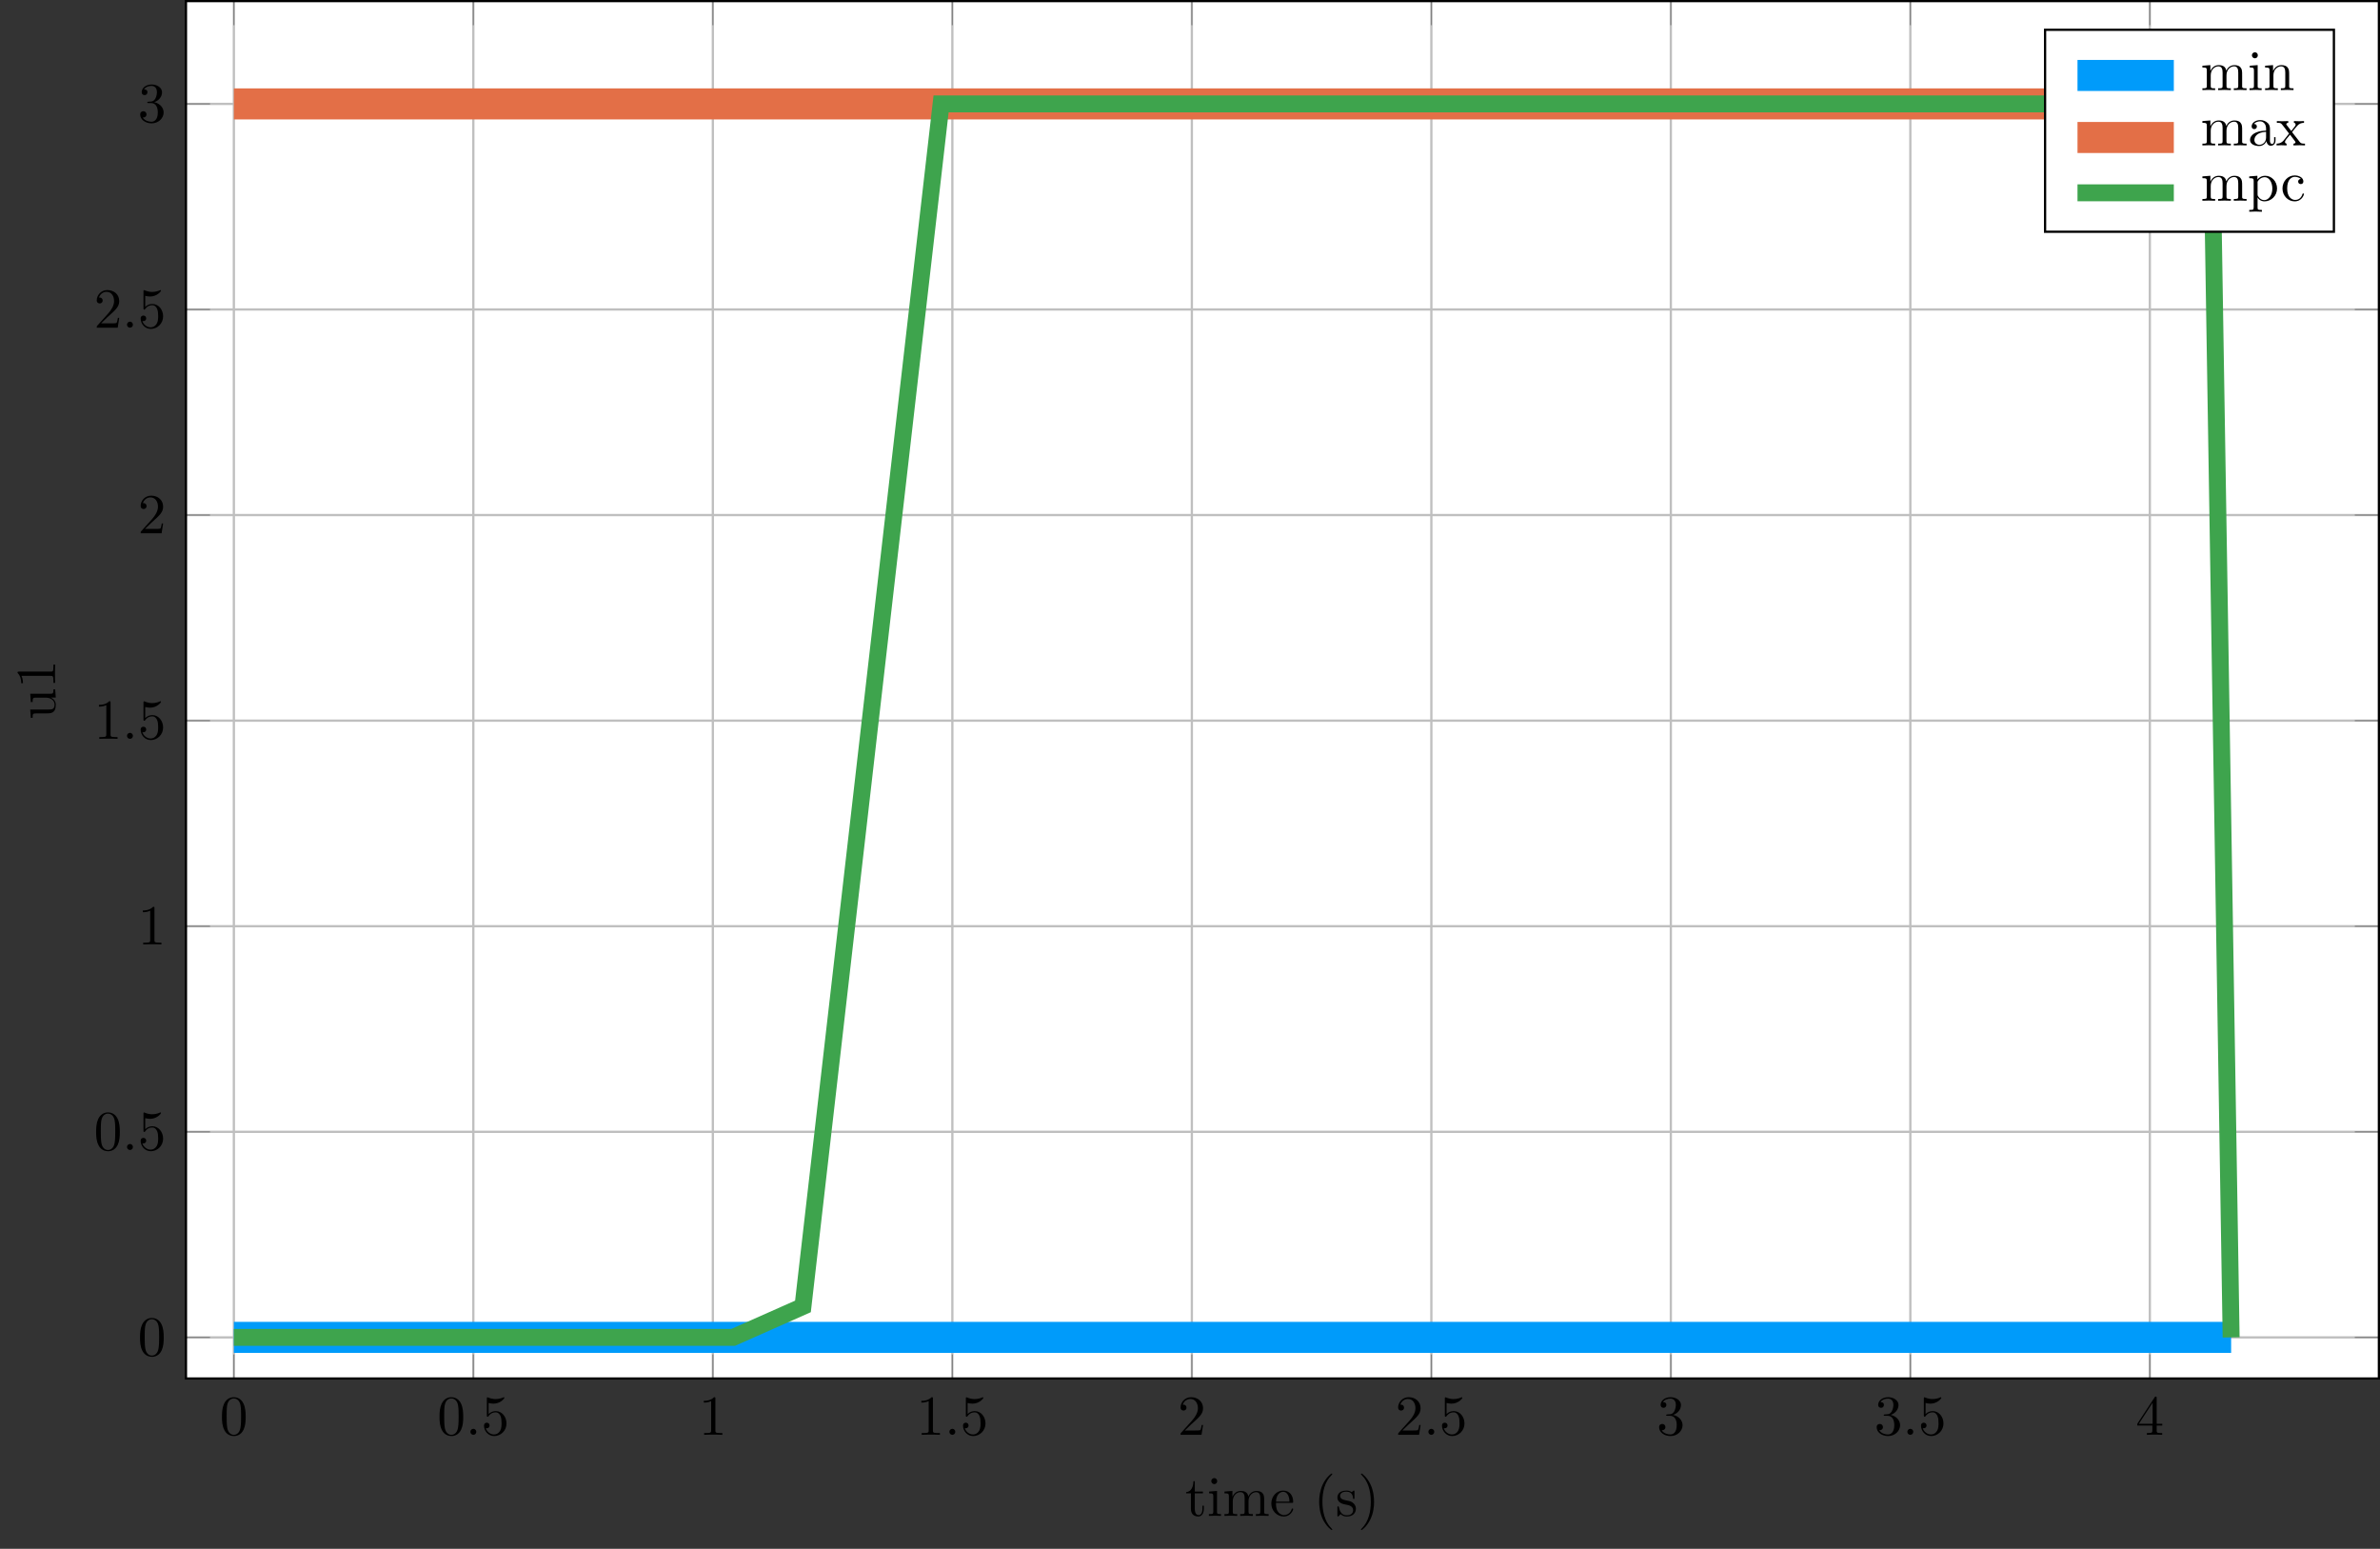 <?xml version="1.0" encoding="UTF-8"?>
<svg xmlns="http://www.w3.org/2000/svg" xmlns:xlink="http://www.w3.org/1999/xlink" width="420.197pt" height="273.429pt" viewBox="0 0 420.197 273.429" version="1.1">
<rect x="0" y="0" width="420.197" height="273.429" fill="#333333" stroke="none"/>
<defs>
<g>
<symbol overflow="visible" id="glyph-1486780730334470-0-0">
<path style="stroke:none;" d=""/>
</symbol>
<symbol overflow="visible" id="glyph-1486780730334470-0-1">
<path style="stroke:none;" d="M 4.578 -3.188 C 4.578 -3.984 4.531 -4.781 4.188 -5.516 C 3.734 -6.484 2.906 -6.641 2.5 -6.641 C 1.891 -6.641 1.172 -6.375 0.75 -5.453 C 0.438 -4.766 0.391 -3.984 0.391 -3.188 C 0.391 -2.438 0.422 -1.547 0.844 -0.781 C 1.266 0.016 2 0.219 2.484 0.219 C 3.016 0.219 3.781 0.016 4.219 -0.938 C 4.531 -1.625 4.578 -2.406 4.578 -3.188 Z M 2.484 0 C 2.094 0 1.5 -0.25 1.328 -1.203 C 1.219 -1.797 1.219 -2.719 1.219 -3.312 C 1.219 -3.953 1.219 -4.609 1.297 -5.141 C 1.484 -6.328 2.234 -6.422 2.484 -6.422 C 2.812 -6.422 3.469 -6.234 3.656 -5.25 C 3.766 -4.688 3.766 -3.938 3.766 -3.312 C 3.766 -2.562 3.766 -1.891 3.656 -1.25 C 3.5 -0.297 2.938 0 2.484 0 Z M 2.484 0 "/>
</symbol>
<symbol overflow="visible" id="glyph-1486780730334470-0-2">
<path style="stroke:none;" d="M 4.469 -2 C 4.469 -3.188 3.656 -4.188 2.578 -4.188 C 2.109 -4.188 1.672 -4.031 1.312 -3.672 L 1.312 -5.625 C 1.516 -5.562 1.844 -5.5 2.156 -5.5 C 3.391 -5.5 4.094 -6.406 4.094 -6.531 C 4.094 -6.594 4.062 -6.641 3.984 -6.641 C 3.984 -6.641 3.953 -6.641 3.906 -6.609 C 3.703 -6.516 3.219 -6.312 2.547 -6.312 C 2.156 -6.312 1.688 -6.391 1.219 -6.594 C 1.141 -6.625 1.125 -6.625 1.109 -6.625 C 1 -6.625 1 -6.547 1 -6.391 L 1 -3.438 C 1 -3.266 1 -3.188 1.141 -3.188 C 1.219 -3.188 1.234 -3.203 1.281 -3.266 C 1.391 -3.422 1.75 -3.969 2.562 -3.969 C 3.078 -3.969 3.328 -3.516 3.406 -3.328 C 3.562 -2.953 3.594 -2.578 3.594 -2.078 C 3.594 -1.719 3.594 -1.125 3.344 -0.703 C 3.109 -0.312 2.734 -0.062 2.281 -0.062 C 1.562 -0.062 0.984 -0.594 0.812 -1.172 C 0.844 -1.172 0.875 -1.156 0.984 -1.156 C 1.312 -1.156 1.484 -1.406 1.484 -1.641 C 1.484 -1.891 1.312 -2.141 0.984 -2.141 C 0.844 -2.141 0.5 -2.062 0.5 -1.609 C 0.5 -0.75 1.188 0.219 2.297 0.219 C 3.453 0.219 4.469 -0.734 4.469 -2 Z M 4.469 -2 "/>
</symbol>
<symbol overflow="visible" id="glyph-1486780730334470-0-3">
<path style="stroke:none;" d="M 2.938 -6.375 C 2.938 -6.625 2.938 -6.641 2.703 -6.641 C 2.078 -6 1.203 -6 0.891 -6 L 0.891 -5.688 C 1.094 -5.688 1.672 -5.688 2.188 -5.953 L 2.188 -0.781 C 2.188 -0.422 2.156 -0.312 1.266 -0.312 L 0.953 -0.312 L 0.953 0 C 1.297 -0.031 2.156 -0.031 2.562 -0.031 C 2.953 -0.031 3.828 -0.031 4.172 0 L 4.172 -0.312 L 3.859 -0.312 C 2.953 -0.312 2.938 -0.422 2.938 -0.781 Z M 2.938 -6.375 "/>
</symbol>
<symbol overflow="visible" id="glyph-1486780730334470-0-4">
<path style="stroke:none;" d="M 1.266 -0.766 L 2.328 -1.797 C 3.875 -3.172 4.469 -3.703 4.469 -4.703 C 4.469 -5.844 3.578 -6.641 2.359 -6.641 C 1.234 -6.641 0.5 -5.719 0.5 -4.828 C 0.5 -4.281 1 -4.281 1.031 -4.281 C 1.203 -4.281 1.547 -4.391 1.547 -4.812 C 1.547 -5.062 1.359 -5.328 1.016 -5.328 C 0.938 -5.328 0.922 -5.328 0.891 -5.312 C 1.109 -5.969 1.656 -6.328 2.234 -6.328 C 3.141 -6.328 3.562 -5.516 3.562 -4.703 C 3.562 -3.906 3.078 -3.125 2.516 -2.5 L 0.609 -0.375 C 0.5 -0.266 0.5 -0.234 0.5 0 L 4.203 0 L 4.469 -1.734 L 4.234 -1.734 C 4.172 -1.438 4.109 -1 4 -0.844 C 3.938 -0.766 3.281 -0.766 3.062 -0.766 Z M 1.266 -0.766 "/>
</symbol>
<symbol overflow="visible" id="glyph-1486780730334470-0-5">
<path style="stroke:none;" d="M 2.891 -3.516 C 3.703 -3.781 4.281 -4.469 4.281 -5.266 C 4.281 -6.078 3.406 -6.641 2.453 -6.641 C 1.453 -6.641 0.688 -6.047 0.688 -5.281 C 0.688 -4.953 0.906 -4.766 1.203 -4.766 C 1.5 -4.766 1.703 -4.984 1.703 -5.281 C 1.703 -5.766 1.234 -5.766 1.094 -5.766 C 1.391 -6.266 2.047 -6.391 2.406 -6.391 C 2.828 -6.391 3.375 -6.172 3.375 -5.281 C 3.375 -5.156 3.344 -4.578 3.094 -4.141 C 2.797 -3.656 2.453 -3.625 2.203 -3.625 C 2.125 -3.609 1.891 -3.594 1.812 -3.594 C 1.734 -3.578 1.672 -3.562 1.672 -3.469 C 1.672 -3.359 1.734 -3.359 1.906 -3.359 L 2.344 -3.359 C 3.156 -3.359 3.531 -2.688 3.531 -1.703 C 3.531 -0.344 2.844 -0.062 2.406 -0.062 C 1.969 -0.062 1.219 -0.234 0.875 -0.812 C 1.219 -0.766 1.531 -0.984 1.531 -1.359 C 1.531 -1.719 1.266 -1.922 0.984 -1.922 C 0.734 -1.922 0.422 -1.781 0.422 -1.344 C 0.422 -0.438 1.344 0.219 2.438 0.219 C 3.656 0.219 4.562 -0.688 4.562 -1.703 C 4.562 -2.516 3.922 -3.297 2.891 -3.516 Z M 2.891 -3.516 "/>
</symbol>
<symbol overflow="visible" id="glyph-1486780730334470-0-6">
<path style="stroke:none;" d="M 2.938 -1.641 L 2.938 -0.781 C 2.938 -0.422 2.906 -0.312 2.172 -0.312 L 1.969 -0.312 L 1.969 0 C 2.375 -0.031 2.891 -0.031 3.312 -0.031 C 3.734 -0.031 4.25 -0.031 4.672 0 L 4.672 -0.312 L 4.453 -0.312 C 3.719 -0.312 3.703 -0.422 3.703 -0.781 L 3.703 -1.641 L 4.688 -1.641 L 4.688 -1.953 L 3.703 -1.953 L 3.703 -6.484 C 3.703 -6.688 3.703 -6.75 3.531 -6.75 C 3.453 -6.75 3.422 -6.75 3.344 -6.625 L 0.281 -1.953 L 0.281 -1.641 Z M 2.984 -1.953 L 0.562 -1.953 L 2.984 -5.672 Z M 2.984 -1.953 "/>
</symbol>
<symbol overflow="visible" id="glyph-1486780730334470-0-7">
<path style="stroke:none;" d="M 1.719 -3.984 L 3.156 -3.984 L 3.156 -4.297 L 1.719 -4.297 L 1.719 -6.125 L 1.469 -6.125 C 1.469 -5.312 1.172 -4.25 0.188 -4.203 L 0.188 -3.984 L 1.031 -3.984 L 1.031 -1.234 C 1.031 -0.016 1.969 0.109 2.328 0.109 C 3.031 0.109 3.312 -0.594 3.312 -1.234 L 3.312 -1.797 L 3.062 -1.797 L 3.062 -1.25 C 3.062 -0.516 2.766 -0.141 2.391 -0.141 C 1.719 -0.141 1.719 -1.047 1.719 -1.219 Z M 1.719 -3.984 "/>
</symbol>
<symbol overflow="visible" id="glyph-1486780730334470-0-8">
<path style="stroke:none;" d="M 1.766 -4.406 L 0.375 -4.297 L 0.375 -3.984 C 1.016 -3.984 1.109 -3.922 1.109 -3.438 L 1.109 -0.75 C 1.109 -0.312 1 -0.312 0.328 -0.312 L 0.328 0 C 0.641 -0.016 1.188 -0.031 1.422 -0.031 C 1.781 -0.031 2.125 -0.016 2.469 0 L 2.469 -0.312 C 1.797 -0.312 1.766 -0.359 1.766 -0.75 Z M 1.797 -6.141 C 1.797 -6.453 1.562 -6.672 1.281 -6.672 C 0.969 -6.672 0.75 -6.406 0.75 -6.141 C 0.75 -5.875 0.969 -5.609 1.281 -5.609 C 1.562 -5.609 1.797 -5.828 1.797 -6.141 Z M 1.797 -6.141 "/>
</symbol>
<symbol overflow="visible" id="glyph-1486780730334470-0-9">
<path style="stroke:none;" d="M 1.094 -3.422 L 1.094 -0.75 C 1.094 -0.312 0.984 -0.312 0.312 -0.312 L 0.312 0 C 0.672 -0.016 1.172 -0.031 1.453 -0.031 C 1.703 -0.031 2.219 -0.016 2.562 0 L 2.562 -0.312 C 1.891 -0.312 1.781 -0.312 1.781 -0.75 L 1.781 -2.594 C 1.781 -3.625 2.5 -4.188 3.125 -4.188 C 3.766 -4.188 3.875 -3.656 3.875 -3.078 L 3.875 -0.75 C 3.875 -0.312 3.766 -0.312 3.094 -0.312 L 3.094 0 C 3.438 -0.016 3.953 -0.031 4.219 -0.031 C 4.469 -0.031 5 -0.016 5.328 0 L 5.328 -0.312 C 4.672 -0.312 4.562 -0.312 4.562 -0.75 L 4.562 -2.594 C 4.562 -3.625 5.266 -4.188 5.906 -4.188 C 6.531 -4.188 6.641 -3.656 6.641 -3.078 L 6.641 -0.75 C 6.641 -0.312 6.531 -0.312 5.859 -0.312 L 5.859 0 C 6.203 -0.016 6.719 -0.031 6.984 -0.031 C 7.25 -0.031 7.766 -0.016 8.109 0 L 8.109 -0.312 C 7.594 -0.312 7.344 -0.312 7.328 -0.609 L 7.328 -2.516 C 7.328 -3.375 7.328 -3.672 7.016 -4.031 C 6.875 -4.203 6.547 -4.406 5.969 -4.406 C 5.141 -4.406 4.688 -3.812 4.531 -3.422 C 4.391 -4.297 3.656 -4.406 3.203 -4.406 C 2.469 -4.406 2 -3.984 1.719 -3.359 L 1.719 -4.406 L 0.312 -4.297 L 0.312 -3.984 C 1.016 -3.984 1.094 -3.922 1.094 -3.422 Z M 1.094 -3.422 "/>
</symbol>
<symbol overflow="visible" id="glyph-1486780730334470-0-10">
<path style="stroke:none;" d="M 1.109 -2.516 C 1.172 -4 2.016 -4.25 2.359 -4.25 C 3.375 -4.25 3.484 -2.906 3.484 -2.516 Z M 1.109 -2.297 L 3.891 -2.297 C 4.109 -2.297 4.141 -2.297 4.141 -2.516 C 4.141 -3.5 3.594 -4.469 2.359 -4.469 C 1.203 -4.469 0.281 -3.438 0.281 -2.188 C 0.281 -0.859 1.328 0.109 2.469 0.109 C 3.688 0.109 4.141 -1 4.141 -1.188 C 4.141 -1.281 4.062 -1.312 4 -1.312 C 3.922 -1.312 3.891 -1.25 3.875 -1.172 C 3.531 -0.141 2.625 -0.141 2.531 -0.141 C 2.031 -0.141 1.641 -0.438 1.406 -0.812 C 1.109 -1.281 1.109 -1.938 1.109 -2.297 Z M 1.109 -2.297 "/>
</symbol>
<symbol overflow="visible" id="glyph-1486780730334470-0-11">
<path style="stroke:none;" d="M 3.297 2.391 C 3.297 2.359 3.297 2.344 3.125 2.172 C 1.891 0.922 1.562 -0.969 1.562 -2.5 C 1.562 -4.234 1.938 -5.969 3.172 -7.203 C 3.297 -7.328 3.297 -7.344 3.297 -7.375 C 3.297 -7.453 3.266 -7.484 3.203 -7.484 C 3.094 -7.484 2.203 -6.797 1.609 -5.531 C 1.109 -4.438 0.984 -3.328 0.984 -2.5 C 0.984 -1.719 1.094 -0.516 1.641 0.625 C 2.25 1.844 3.094 2.5 3.203 2.5 C 3.266 2.5 3.297 2.469 3.297 2.391 Z M 3.297 2.391 "/>
</symbol>
<symbol overflow="visible" id="glyph-1486780730334470-0-12">
<path style="stroke:none;" d="M 2.078 -1.938 C 2.297 -1.891 3.109 -1.734 3.109 -1.016 C 3.109 -0.516 2.766 -0.109 1.984 -0.109 C 1.141 -0.109 0.781 -0.672 0.594 -1.531 C 0.562 -1.656 0.562 -1.688 0.453 -1.688 C 0.328 -1.688 0.328 -1.625 0.328 -1.453 L 0.328 -0.125 C 0.328 0.047 0.328 0.109 0.438 0.109 C 0.484 0.109 0.5 0.094 0.688 -0.094 C 0.703 -0.109 0.703 -0.125 0.891 -0.312 C 1.328 0.094 1.781 0.109 1.984 0.109 C 3.125 0.109 3.594 -0.562 3.594 -1.281 C 3.594 -1.797 3.297 -2.109 3.172 -2.219 C 2.844 -2.547 2.453 -2.625 2.031 -2.703 C 1.469 -2.812 0.812 -2.938 0.812 -3.516 C 0.812 -3.875 1.062 -4.281 1.922 -4.281 C 3.016 -4.281 3.078 -3.375 3.094 -3.078 C 3.094 -2.984 3.188 -2.984 3.203 -2.984 C 3.344 -2.984 3.344 -3.031 3.344 -3.219 L 3.344 -4.234 C 3.344 -4.391 3.344 -4.469 3.234 -4.469 C 3.188 -4.469 3.156 -4.469 3.031 -4.344 C 3 -4.312 2.906 -4.219 2.859 -4.188 C 2.484 -4.469 2.078 -4.469 1.922 -4.469 C 0.703 -4.469 0.328 -3.797 0.328 -3.234 C 0.328 -2.891 0.484 -2.609 0.75 -2.391 C 1.078 -2.141 1.359 -2.078 2.078 -1.938 Z M 2.078 -1.938 "/>
</symbol>
<symbol overflow="visible" id="glyph-1486780730334470-0-13">
<path style="stroke:none;" d="M 2.875 -2.5 C 2.875 -3.266 2.766 -4.469 2.219 -5.609 C 1.625 -6.828 0.766 -7.484 0.672 -7.484 C 0.609 -7.484 0.562 -7.438 0.562 -7.375 C 0.562 -7.344 0.562 -7.328 0.75 -7.141 C 1.734 -6.156 2.297 -4.578 2.297 -2.5 C 2.297 -0.781 1.938 0.969 0.703 2.219 C 0.562 2.344 0.562 2.359 0.562 2.391 C 0.562 2.453 0.609 2.5 0.672 2.5 C 0.766 2.5 1.672 1.812 2.25 0.547 C 2.766 -0.547 2.875 -1.656 2.875 -2.5 Z M 2.875 -2.5 "/>
</symbol>
<symbol overflow="visible" id="glyph-1486780730334470-0-14">
<path style="stroke:none;" d="M 1.094 -3.422 L 1.094 -0.75 C 1.094 -0.312 0.984 -0.312 0.312 -0.312 L 0.312 0 C 0.672 -0.016 1.172 -0.031 1.453 -0.031 C 1.703 -0.031 2.219 -0.016 2.562 0 L 2.562 -0.312 C 1.891 -0.312 1.781 -0.312 1.781 -0.75 L 1.781 -2.594 C 1.781 -3.625 2.5 -4.188 3.125 -4.188 C 3.766 -4.188 3.875 -3.656 3.875 -3.078 L 3.875 -0.75 C 3.875 -0.312 3.766 -0.312 3.094 -0.312 L 3.094 0 C 3.438 -0.016 3.953 -0.031 4.219 -0.031 C 4.469 -0.031 5 -0.016 5.328 0 L 5.328 -0.312 C 4.812 -0.312 4.562 -0.312 4.562 -0.609 L 4.562 -2.516 C 4.562 -3.375 4.562 -3.672 4.25 -4.031 C 4.109 -4.203 3.781 -4.406 3.203 -4.406 C 2.469 -4.406 2 -3.984 1.719 -3.359 L 1.719 -4.406 L 0.312 -4.297 L 0.312 -3.984 C 1.016 -3.984 1.094 -3.922 1.094 -3.422 Z M 1.094 -3.422 "/>
</symbol>
<symbol overflow="visible" id="glyph-1486780730334470-0-15">
<path style="stroke:none;" d="M 3.312 -0.75 C 3.359 -0.359 3.625 0.062 4.094 0.062 C 4.312 0.062 4.922 -0.078 4.922 -0.891 L 4.922 -1.453 L 4.672 -1.453 L 4.672 -0.891 C 4.672 -0.312 4.422 -0.25 4.312 -0.25 C 3.984 -0.25 3.938 -0.703 3.938 -0.75 L 3.938 -2.734 C 3.938 -3.156 3.938 -3.547 3.578 -3.922 C 3.188 -4.312 2.688 -4.469 2.219 -4.469 C 1.391 -4.469 0.703 -4 0.703 -3.344 C 0.703 -3.047 0.906 -2.875 1.172 -2.875 C 1.453 -2.875 1.625 -3.078 1.625 -3.328 C 1.625 -3.453 1.578 -3.781 1.109 -3.781 C 1.391 -4.141 1.875 -4.25 2.188 -4.25 C 2.688 -4.25 3.25 -3.859 3.25 -2.969 L 3.25 -2.609 C 2.734 -2.578 2.047 -2.547 1.422 -2.25 C 0.672 -1.906 0.422 -1.391 0.422 -0.953 C 0.422 -0.141 1.391 0.109 2.016 0.109 C 2.672 0.109 3.125 -0.297 3.312 -0.75 Z M 3.25 -2.391 L 3.25 -1.391 C 3.25 -0.453 2.531 -0.109 2.078 -0.109 C 1.594 -0.109 1.188 -0.453 1.188 -0.953 C 1.188 -1.5 1.609 -2.328 3.25 -2.391 Z M 3.25 -2.391 "/>
</symbol>
<symbol overflow="visible" id="glyph-1486780730334470-0-16">
<path style="stroke:none;" d="M 2.859 -2.344 C 3.156 -2.719 3.531 -3.203 3.781 -3.469 C 4.094 -3.828 4.5 -3.984 4.969 -3.984 L 4.969 -4.297 C 4.703 -4.281 4.406 -4.266 4.141 -4.266 C 3.844 -4.266 3.312 -4.281 3.188 -4.297 L 3.188 -3.984 C 3.406 -3.969 3.484 -3.844 3.484 -3.672 C 3.484 -3.516 3.375 -3.391 3.328 -3.328 L 2.719 -2.547 L 1.938 -3.562 C 1.844 -3.656 1.844 -3.672 1.844 -3.734 C 1.844 -3.891 2 -3.984 2.188 -3.984 L 2.188 -4.297 C 1.938 -4.281 1.281 -4.266 1.109 -4.266 C 0.906 -4.266 0.438 -4.281 0.172 -4.297 L 0.172 -3.984 C 0.875 -3.984 0.875 -3.984 1.344 -3.375 L 2.328 -2.094 L 1.391 -0.906 C 0.922 -0.328 0.328 -0.312 0.125 -0.312 L 0.125 0 C 0.375 -0.016 0.688 -0.031 0.953 -0.031 C 1.234 -0.031 1.656 -0.016 1.891 0 L 1.891 -0.312 C 1.672 -0.344 1.609 -0.469 1.609 -0.625 C 1.609 -0.844 1.891 -1.172 2.5 -1.891 L 3.266 -0.891 C 3.344 -0.781 3.469 -0.625 3.469 -0.562 C 3.469 -0.469 3.375 -0.312 3.109 -0.312 L 3.109 0 C 3.406 -0.016 3.969 -0.031 4.188 -0.031 C 4.453 -0.031 4.844 -0.016 5.141 0 L 5.141 -0.312 C 4.609 -0.312 4.422 -0.328 4.203 -0.625 Z M 2.859 -2.344 "/>
</symbol>
<symbol overflow="visible" id="glyph-1486780730334470-0-17">
<path style="stroke:none;" d="M 1.719 -3.75 L 1.719 -4.406 L 0.281 -4.297 L 0.281 -3.984 C 0.984 -3.984 1.062 -3.922 1.062 -3.484 L 1.062 1.172 C 1.062 1.625 0.953 1.625 0.281 1.625 L 0.281 1.938 C 0.625 1.922 1.141 1.906 1.391 1.906 C 1.672 1.906 2.172 1.922 2.516 1.938 L 2.516 1.625 C 1.859 1.625 1.75 1.625 1.75 1.172 L 1.75 -0.594 C 1.797 -0.422 2.219 0.109 2.969 0.109 C 4.156 0.109 5.188 -0.875 5.188 -2.156 C 5.188 -3.422 4.234 -4.406 3.109 -4.406 C 2.328 -4.406 1.906 -3.969 1.719 -3.75 Z M 1.75 -1.141 L 1.75 -3.359 C 2.031 -3.875 2.516 -4.156 3.031 -4.156 C 3.766 -4.156 4.359 -3.281 4.359 -2.156 C 4.359 -0.953 3.672 -0.109 2.938 -0.109 C 2.531 -0.109 2.156 -0.312 1.891 -0.719 C 1.75 -0.922 1.75 -0.938 1.75 -1.141 Z M 1.75 -1.141 "/>
</symbol>
<symbol overflow="visible" id="glyph-1486780730334470-0-18">
<path style="stroke:none;" d="M 1.172 -2.172 C 1.172 -3.797 1.984 -4.219 2.516 -4.219 C 2.609 -4.219 3.234 -4.203 3.578 -3.844 C 3.172 -3.812 3.109 -3.516 3.109 -3.391 C 3.109 -3.125 3.297 -2.938 3.562 -2.938 C 3.828 -2.938 4.031 -3.094 4.031 -3.406 C 4.031 -4.078 3.266 -4.469 2.5 -4.469 C 1.25 -4.469 0.344 -3.391 0.344 -2.156 C 0.344 -0.875 1.328 0.109 2.484 0.109 C 3.812 0.109 4.141 -1.094 4.141 -1.188 C 4.141 -1.281 4.031 -1.281 4 -1.281 C 3.922 -1.281 3.891 -1.25 3.875 -1.188 C 3.594 -0.266 2.938 -0.141 2.578 -0.141 C 2.047 -0.141 1.172 -0.562 1.172 -2.172 Z M 1.172 -2.172 "/>
</symbol>
<symbol overflow="visible" id="glyph-1486780730334470-1-0">
<path style="stroke:none;" d=""/>
</symbol>
<symbol overflow="visible" id="glyph-1486780730334470-1-1">
<path style="stroke:none;" d="M 1.906 -0.531 C 1.906 -0.812 1.672 -1.062 1.391 -1.062 C 1.094 -1.062 0.859 -0.812 0.859 -0.531 C 0.859 -0.234 1.094 0 1.391 0 C 1.672 0 1.906 -0.234 1.906 -0.531 Z M 1.906 -0.531 "/>
</symbol>
<symbol overflow="visible" id="glyph-1486780730334470-2-0">
<path style="stroke:none;" d=""/>
</symbol>
<symbol overflow="visible" id="glyph-1486780730334470-2-1">
<path style="stroke:none;" d="M -0.781 -3.891 L 0.109 -3.891 L 0 -5.328 L -0.312 -5.328 C -0.312 -4.641 -0.375 -4.562 -0.875 -4.562 L -4.406 -4.562 L -4.297 -3.094 L -3.984 -3.094 C -3.984 -3.781 -3.922 -3.875 -3.422 -3.875 L -1.656 -3.875 C -0.781 -3.875 -0.109 -3.391 -0.109 -2.656 C -0.109 -1.828 -0.578 -1.781 -1.094 -1.781 L -4.406 -1.781 L -4.297 -0.312 L -3.984 -0.312 C -3.984 -1.094 -3.953 -1.094 -3.078 -1.094 L -1.578 -1.094 C -0.797 -1.094 0.109 -1.094 0.109 -2.609 C 0.109 -3.172 -0.172 -3.609 -0.781 -3.891 Z M -0.781 -3.891 "/>
</symbol>
<symbol overflow="visible" id="glyph-1486780730334470-2-2">
<path style="stroke:none;" d="M -6.375 -2.938 C -6.625 -2.938 -6.641 -2.938 -6.641 -2.703 C -6 -2.078 -6 -1.203 -6 -0.891 L -5.688 -0.891 C -5.688 -1.094 -5.688 -1.672 -5.953 -2.188 L -0.781 -2.188 C -0.422 -2.188 -0.312 -2.156 -0.312 -1.266 L -0.312 -0.953 L 0 -0.953 C -0.031 -1.297 -0.031 -2.156 -0.031 -2.562 C -0.031 -2.953 -0.031 -3.828 0 -4.172 L -0.312 -4.172 L -0.312 -3.859 C -0.312 -2.953 -0.422 -2.938 -0.781 -2.938 Z M -6.375 -2.938 "/>
</symbol>
</g>
<clipPath id="clip-1486780730334470-1">
  <path d="M 32 0 L 420.195 0 L 420.195 244 L 32 244 Z M 32 0 "/>
</clipPath>
<clipPath id="clip-1486780730334470-2">
  <path d="M 32 18 L 420.195 18 L 420.195 237 L 32 237 Z M 32 18 "/>
</clipPath>
<clipPath id="clip-1486780730334470-3">
  <path d="M 32 18 L 420.195 18 L 420.195 237 L 32 237 Z M 32 18 "/>
</clipPath>
<clipPath id="clip-1486780730334470-4">
  <path d="M 32 0 L 420.195 0 L 420.195 244 L 32 244 Z M 32 0 "/>
</clipPath>
<clipPath id="clip-1486780730334470-5">
  <path d="M 32.832 0.195 L 420.004 0.195 L 420.004 243.363 L 32.832 243.363 Z M 32.832 0.195 "/>
</clipPath>
</defs>
<g id="surface1">
<g clip-path="url(#clip-1486780730334470-1)" clip-rule="nonzero">
<path style=" stroke:none;fill-rule:nonzero;fill:rgb(100%,100%,100%);fill-opacity:1;" d="M 32.832 243.363 L 420.004 243.363 L 420.004 0.195 L 32.832 0.195 Z M 32.832 243.363 "/>
</g>
<path style="fill:none;stroke-width:0.399;stroke-linecap:butt;stroke-linejoin:miter;stroke:rgb(75%,75%,75%);stroke-opacity:1;stroke-miterlimit:10;" d="M 8.458 0.002 L 8.458 243.17 M 50.739 0.002 L 50.739 243.17 M 93.024 0.002 L 93.024 243.17 M 135.31 0.002 L 135.31 243.17 M 177.595 0.002 L 177.595 243.17 M 219.88 0.002 L 219.88 243.17 M 262.161 0.002 L 262.161 243.17 M 304.446 0.002 L 304.446 243.17 M 346.731 0.002 L 346.731 243.17 " transform="matrix(1,0,0,-1,32.831,243.365)"/>
<g clip-path="url(#clip-1486780730334470-2)" clip-rule="nonzero">
<path style="fill:none;stroke-width:0.399;stroke-linecap:butt;stroke-linejoin:miter;stroke:rgb(75%,75%,75%);stroke-opacity:1;stroke-miterlimit:10;" d="M 0.001 7.26 L 387.173 7.26 M 0.001 43.553 L 387.173 43.553 M 0.001 79.845 L 387.173 79.845 M 0.001 116.142 L 387.173 116.142 M 0.001 152.435 L 387.173 152.435 M 0.001 188.728 L 387.173 188.728 M 0.001 225.021 L 387.173 225.021 " transform="matrix(1,0,0,-1,32.831,243.365)"/>
</g>
<path style="fill:none;stroke-width:0.199;stroke-linecap:butt;stroke-linejoin:miter;stroke:rgb(50%,50%,50%);stroke-opacity:1;stroke-miterlimit:10;" d="M 8.458 0.002 L 8.458 4.252 M 50.739 0.002 L 50.739 4.252 M 93.024 0.002 L 93.024 4.252 M 135.31 0.002 L 135.31 4.252 M 177.595 0.002 L 177.595 4.252 M 219.88 0.002 L 219.88 4.252 M 262.161 0.002 L 262.161 4.252 M 304.446 0.002 L 304.446 4.252 M 346.731 0.002 L 346.731 4.252 M 8.458 243.17 L 8.458 238.916 M 50.739 243.17 L 50.739 238.916 M 93.024 243.17 L 93.024 238.916 M 135.31 243.17 L 135.31 238.916 M 177.595 243.17 L 177.595 238.916 M 219.88 243.17 L 219.88 238.916 M 262.161 243.17 L 262.161 238.916 M 304.446 243.17 L 304.446 238.916 M 346.731 243.17 L 346.731 238.916 " transform="matrix(1,0,0,-1,32.831,243.365)"/>
<g clip-path="url(#clip-1486780730334470-3)" clip-rule="nonzero">
<path style="fill:none;stroke-width:0.199;stroke-linecap:butt;stroke-linejoin:miter;stroke:rgb(50%,50%,50%);stroke-opacity:1;stroke-miterlimit:10;" d="M 0.001 7.26 L 4.251 7.26 M 0.001 43.553 L 4.251 43.553 M 0.001 79.845 L 4.251 79.845 M 0.001 116.142 L 4.251 116.142 M 0.001 152.435 L 4.251 152.435 M 0.001 188.728 L 4.251 188.728 M 0.001 225.021 L 4.251 225.021 M 387.173 7.26 L 382.919 7.26 M 387.173 43.553 L 382.919 43.553 M 387.173 79.845 L 382.919 79.845 M 387.173 116.142 L 382.919 116.142 M 387.173 152.435 L 382.919 152.435 M 387.173 188.728 L 382.919 188.728 M 387.173 225.021 L 382.919 225.021 " transform="matrix(1,0,0,-1,32.831,243.365)"/>
</g>
<g clip-path="url(#clip-1486780730334470-4)" clip-rule="nonzero">
<path style="fill:none;stroke-width:0.399;stroke-linecap:butt;stroke-linejoin:miter;stroke:rgb(0%,0%,0%);stroke-opacity:1;stroke-miterlimit:10;" d="M 0.001 0.002 L 0.001 243.17 L 387.173 243.17 L 387.173 0.002 Z M 0.001 0.002 " transform="matrix(1,0,0,-1,32.831,243.365)"/>
</g>
<g style="fill:rgb(0%,0%,0%);fill-opacity:1;">
  <use xlink:href="#glyph-1486780730334470-0-1" x="38.797" y="253.306"/>
</g>
<g style="fill:rgb(0%,0%,0%);fill-opacity:1;">
  <use xlink:href="#glyph-1486780730334470-0-1" x="77.206" y="253.306"/>
</g>
<g style="fill:rgb(0%,0%,0%);fill-opacity:1;">
  <use xlink:href="#glyph-1486780730334470-1-1" x="82.188" y="253.306"/>
</g>
<g style="fill:rgb(0%,0%,0%);fill-opacity:1;">
  <use xlink:href="#glyph-1486780730334470-0-2" x="84.955" y="253.306"/>
</g>
<g style="fill:rgb(0%,0%,0%);fill-opacity:1;">
  <use xlink:href="#glyph-1486780730334470-0-3" x="123.365" y="253.306"/>
</g>
<g style="fill:rgb(0%,0%,0%);fill-opacity:1;">
  <use xlink:href="#glyph-1486780730334470-0-3" x="161.774" y="253.306"/>
</g>
<g style="fill:rgb(0%,0%,0%);fill-opacity:1;">
  <use xlink:href="#glyph-1486780730334470-1-1" x="166.755" y="253.306"/>
</g>
<g style="fill:rgb(0%,0%,0%);fill-opacity:1;">
  <use xlink:href="#glyph-1486780730334470-0-2" x="169.523" y="253.306"/>
</g>
<g style="fill:rgb(0%,0%,0%);fill-opacity:1;">
  <use xlink:href="#glyph-1486780730334470-0-4" x="207.932" y="253.306"/>
</g>
<g style="fill:rgb(0%,0%,0%);fill-opacity:1;">
  <use xlink:href="#glyph-1486780730334470-0-4" x="246.342" y="253.306"/>
</g>
<g style="fill:rgb(0%,0%,0%);fill-opacity:1;">
  <use xlink:href="#glyph-1486780730334470-1-1" x="251.323" y="253.306"/>
</g>
<g style="fill:rgb(0%,0%,0%);fill-opacity:1;">
  <use xlink:href="#glyph-1486780730334470-0-2" x="254.09" y="253.306"/>
</g>
<g style="fill:rgb(0%,0%,0%);fill-opacity:1;">
  <use xlink:href="#glyph-1486780730334470-0-5" x="292.5" y="253.306"/>
</g>
<g style="fill:rgb(0%,0%,0%);fill-opacity:1;">
  <use xlink:href="#glyph-1486780730334470-0-5" x="330.909" y="253.306"/>
</g>
<g style="fill:rgb(0%,0%,0%);fill-opacity:1;">
  <use xlink:href="#glyph-1486780730334470-1-1" x="335.89" y="253.306"/>
</g>
<g style="fill:rgb(0%,0%,0%);fill-opacity:1;">
  <use xlink:href="#glyph-1486780730334470-0-2" x="338.658" y="253.306"/>
</g>
<g style="fill:rgb(0%,0%,0%);fill-opacity:1;">
  <use xlink:href="#glyph-1486780730334470-0-6" x="377.067" y="253.306"/>
</g>
<g style="fill:rgb(0%,0%,0%);fill-opacity:1;">
  <use xlink:href="#glyph-1486780730334470-0-1" x="24.33" y="239.317"/>
</g>
<g style="fill:rgb(0%,0%,0%);fill-opacity:1;">
  <use xlink:href="#glyph-1486780730334470-0-1" x="16.581" y="203.023"/>
</g>
<g style="fill:rgb(0%,0%,0%);fill-opacity:1;">
  <use xlink:href="#glyph-1486780730334470-1-1" x="21.562" y="203.023"/>
</g>
<g style="fill:rgb(0%,0%,0%);fill-opacity:1;">
  <use xlink:href="#glyph-1486780730334470-0-2" x="24.33" y="203.023"/>
</g>
<g style="fill:rgb(0%,0%,0%);fill-opacity:1;">
  <use xlink:href="#glyph-1486780730334470-0-3" x="24.33" y="166.73"/>
</g>
<g style="fill:rgb(0%,0%,0%);fill-opacity:1;">
  <use xlink:href="#glyph-1486780730334470-0-3" x="16.581" y="130.436"/>
</g>
<g style="fill:rgb(0%,0%,0%);fill-opacity:1;">
  <use xlink:href="#glyph-1486780730334470-1-1" x="21.562" y="130.436"/>
</g>
<g style="fill:rgb(0%,0%,0%);fill-opacity:1;">
  <use xlink:href="#glyph-1486780730334470-0-2" x="24.33" y="130.436"/>
</g>
<g style="fill:rgb(0%,0%,0%);fill-opacity:1;">
  <use xlink:href="#glyph-1486780730334470-0-4" x="24.33" y="94.143"/>
</g>
<g style="fill:rgb(0%,0%,0%);fill-opacity:1;">
  <use xlink:href="#glyph-1486780730334470-0-4" x="16.581" y="57.849"/>
</g>
<g style="fill:rgb(0%,0%,0%);fill-opacity:1;">
  <use xlink:href="#glyph-1486780730334470-1-1" x="21.562" y="57.849"/>
</g>
<g style="fill:rgb(0%,0%,0%);fill-opacity:1;">
  <use xlink:href="#glyph-1486780730334470-0-2" x="24.33" y="57.849"/>
</g>
<g style="fill:rgb(0%,0%,0%);fill-opacity:1;">
  <use xlink:href="#glyph-1486780730334470-0-5" x="24.33" y="21.556"/>
</g>
<path style="fill:none;stroke-width:5.48;stroke-linecap:butt;stroke-linejoin:miter;stroke:rgb(0%,60.559%,97.867%);stroke-opacity:1;stroke-miterlimit:10;" d="M 8.458 7.26 L 361.083 7.26 " transform="matrix(1,0,0,-1,32.831,243.365)"/>
<path style="fill:none;stroke-width:5.48;stroke-linecap:butt;stroke-linejoin:miter;stroke:rgb(88.885%,43.564%,27.811%);stroke-opacity:1;stroke-miterlimit:10;" d="M 8.458 225.021 L 361.083 225.021 " transform="matrix(1,0,0,-1,32.831,243.365)"/>
<g clip-path="url(#clip-1486780730334470-5)" clip-rule="nonzero">
<path style="fill:none;stroke-width:2.989;stroke-linecap:butt;stroke-linejoin:miter;stroke:rgb(24.222%,64.326%,30.443%);stroke-opacity:1;stroke-miterlimit:10;" d="M 8.458 7.26 L 96.614 7.26 L 108.935 12.728 L 133.321 225.021 L 357.575 225.021 L 361.083 7.26 " transform="matrix(1,0,0,-1,32.831,243.365)"/>
</g>
<g style="fill:rgb(0%,0%,0%);fill-opacity:1;">
  <use xlink:href="#glyph-1486780730334470-0-7" x="209.229" y="267.618"/>
  <use xlink:href="#glyph-1486780730334470-0-8" x="213.103" y="267.618"/>
  <use xlink:href="#glyph-1486780730334470-0-9" x="215.871" y="267.618"/>
  <use xlink:href="#glyph-1486780730334470-0-10" x="224.173" y="267.618"/>
</g>
<g style="fill:rgb(0%,0%,0%);fill-opacity:1;">
  <use xlink:href="#glyph-1486780730334470-0-11" x="231.918" y="267.618"/>
  <use xlink:href="#glyph-1486780730334470-0-12" x="235.792" y="267.618"/>
  <use xlink:href="#glyph-1486780730334470-0-13" x="239.722" y="267.618"/>
</g>
<g style="fill:rgb(0%,0%,0%);fill-opacity:1;">
  <use xlink:href="#glyph-1486780730334470-2-1" x="9.741" y="127.04"/>
  <use xlink:href="#glyph-1486780730334470-2-2" x="9.741" y="121.505"/>
</g>
<path style="fill-rule:nonzero;fill:rgb(100%,100%,100%);fill-opacity:1;stroke-width:0.399;stroke-linecap:butt;stroke-linejoin:miter;stroke:rgb(0%,0%,0%);stroke-opacity:1;stroke-miterlimit:10;" d="M 328.235 202.451 L 379.228 202.451 L 379.228 238.107 L 328.235 238.107 Z M 328.235 202.451 " transform="matrix(1,0,0,-1,32.831,243.365)"/>
<path style="fill:none;stroke-width:5.48;stroke-linecap:butt;stroke-linejoin:miter;stroke:rgb(0%,60.559%,97.867%);stroke-opacity:1;stroke-miterlimit:10;" d="M -0.001 0.002 L 17.007 0.002 " transform="matrix(1,0,0,-1,366.79,13.322)"/>
<g style="fill:rgb(0%,0%,0%);fill-opacity:1;">
  <use xlink:href="#glyph-1486780730334470-0-9" x="388.53" y="15.901"/>
  <use xlink:href="#glyph-1486780730334470-0-8" x="396.832" y="15.901"/>
  <use xlink:href="#glyph-1486780730334470-0-14" x="399.599" y="15.901"/>
</g>
<path style="fill:none;stroke-width:5.48;stroke-linecap:butt;stroke-linejoin:miter;stroke:rgb(88.885%,43.564%,27.811%);stroke-opacity:1;stroke-miterlimit:10;" d="M -0.001 -0 L 17.007 -0 " transform="matrix(1,0,0,-1,366.79,24.273)"/>
<g style="fill:rgb(0%,0%,0%);fill-opacity:1;">
  <use xlink:href="#glyph-1486780730334470-0-9" x="388.53" y="25.67"/>
  <use xlink:href="#glyph-1486780730334470-0-15" x="396.832" y="25.67"/>
  <use xlink:href="#glyph-1486780730334470-0-16" x="401.813" y="25.67"/>
</g>
<path style="fill:none;stroke-width:2.989;stroke-linecap:butt;stroke-linejoin:miter;stroke:rgb(24.222%,64.326%,30.443%);stroke-opacity:1;stroke-miterlimit:10;" d="M -0.001 0.002 L 17.007 0.002 " transform="matrix(1,0,0,-1,366.79,34.041)"/>
<g style="fill:rgb(0%,0%,0%);fill-opacity:1;">
  <use xlink:href="#glyph-1486780730334470-0-9" x="388.53" y="35.439"/>
  <use xlink:href="#glyph-1486780730334470-0-17" x="396.832" y="35.439"/>
</g>
<g style="fill:rgb(0%,0%,0%);fill-opacity:1;">
  <use xlink:href="#glyph-1486780730334470-0-18" x="402.636" y="35.439"/>
</g>
</g>
</svg>

